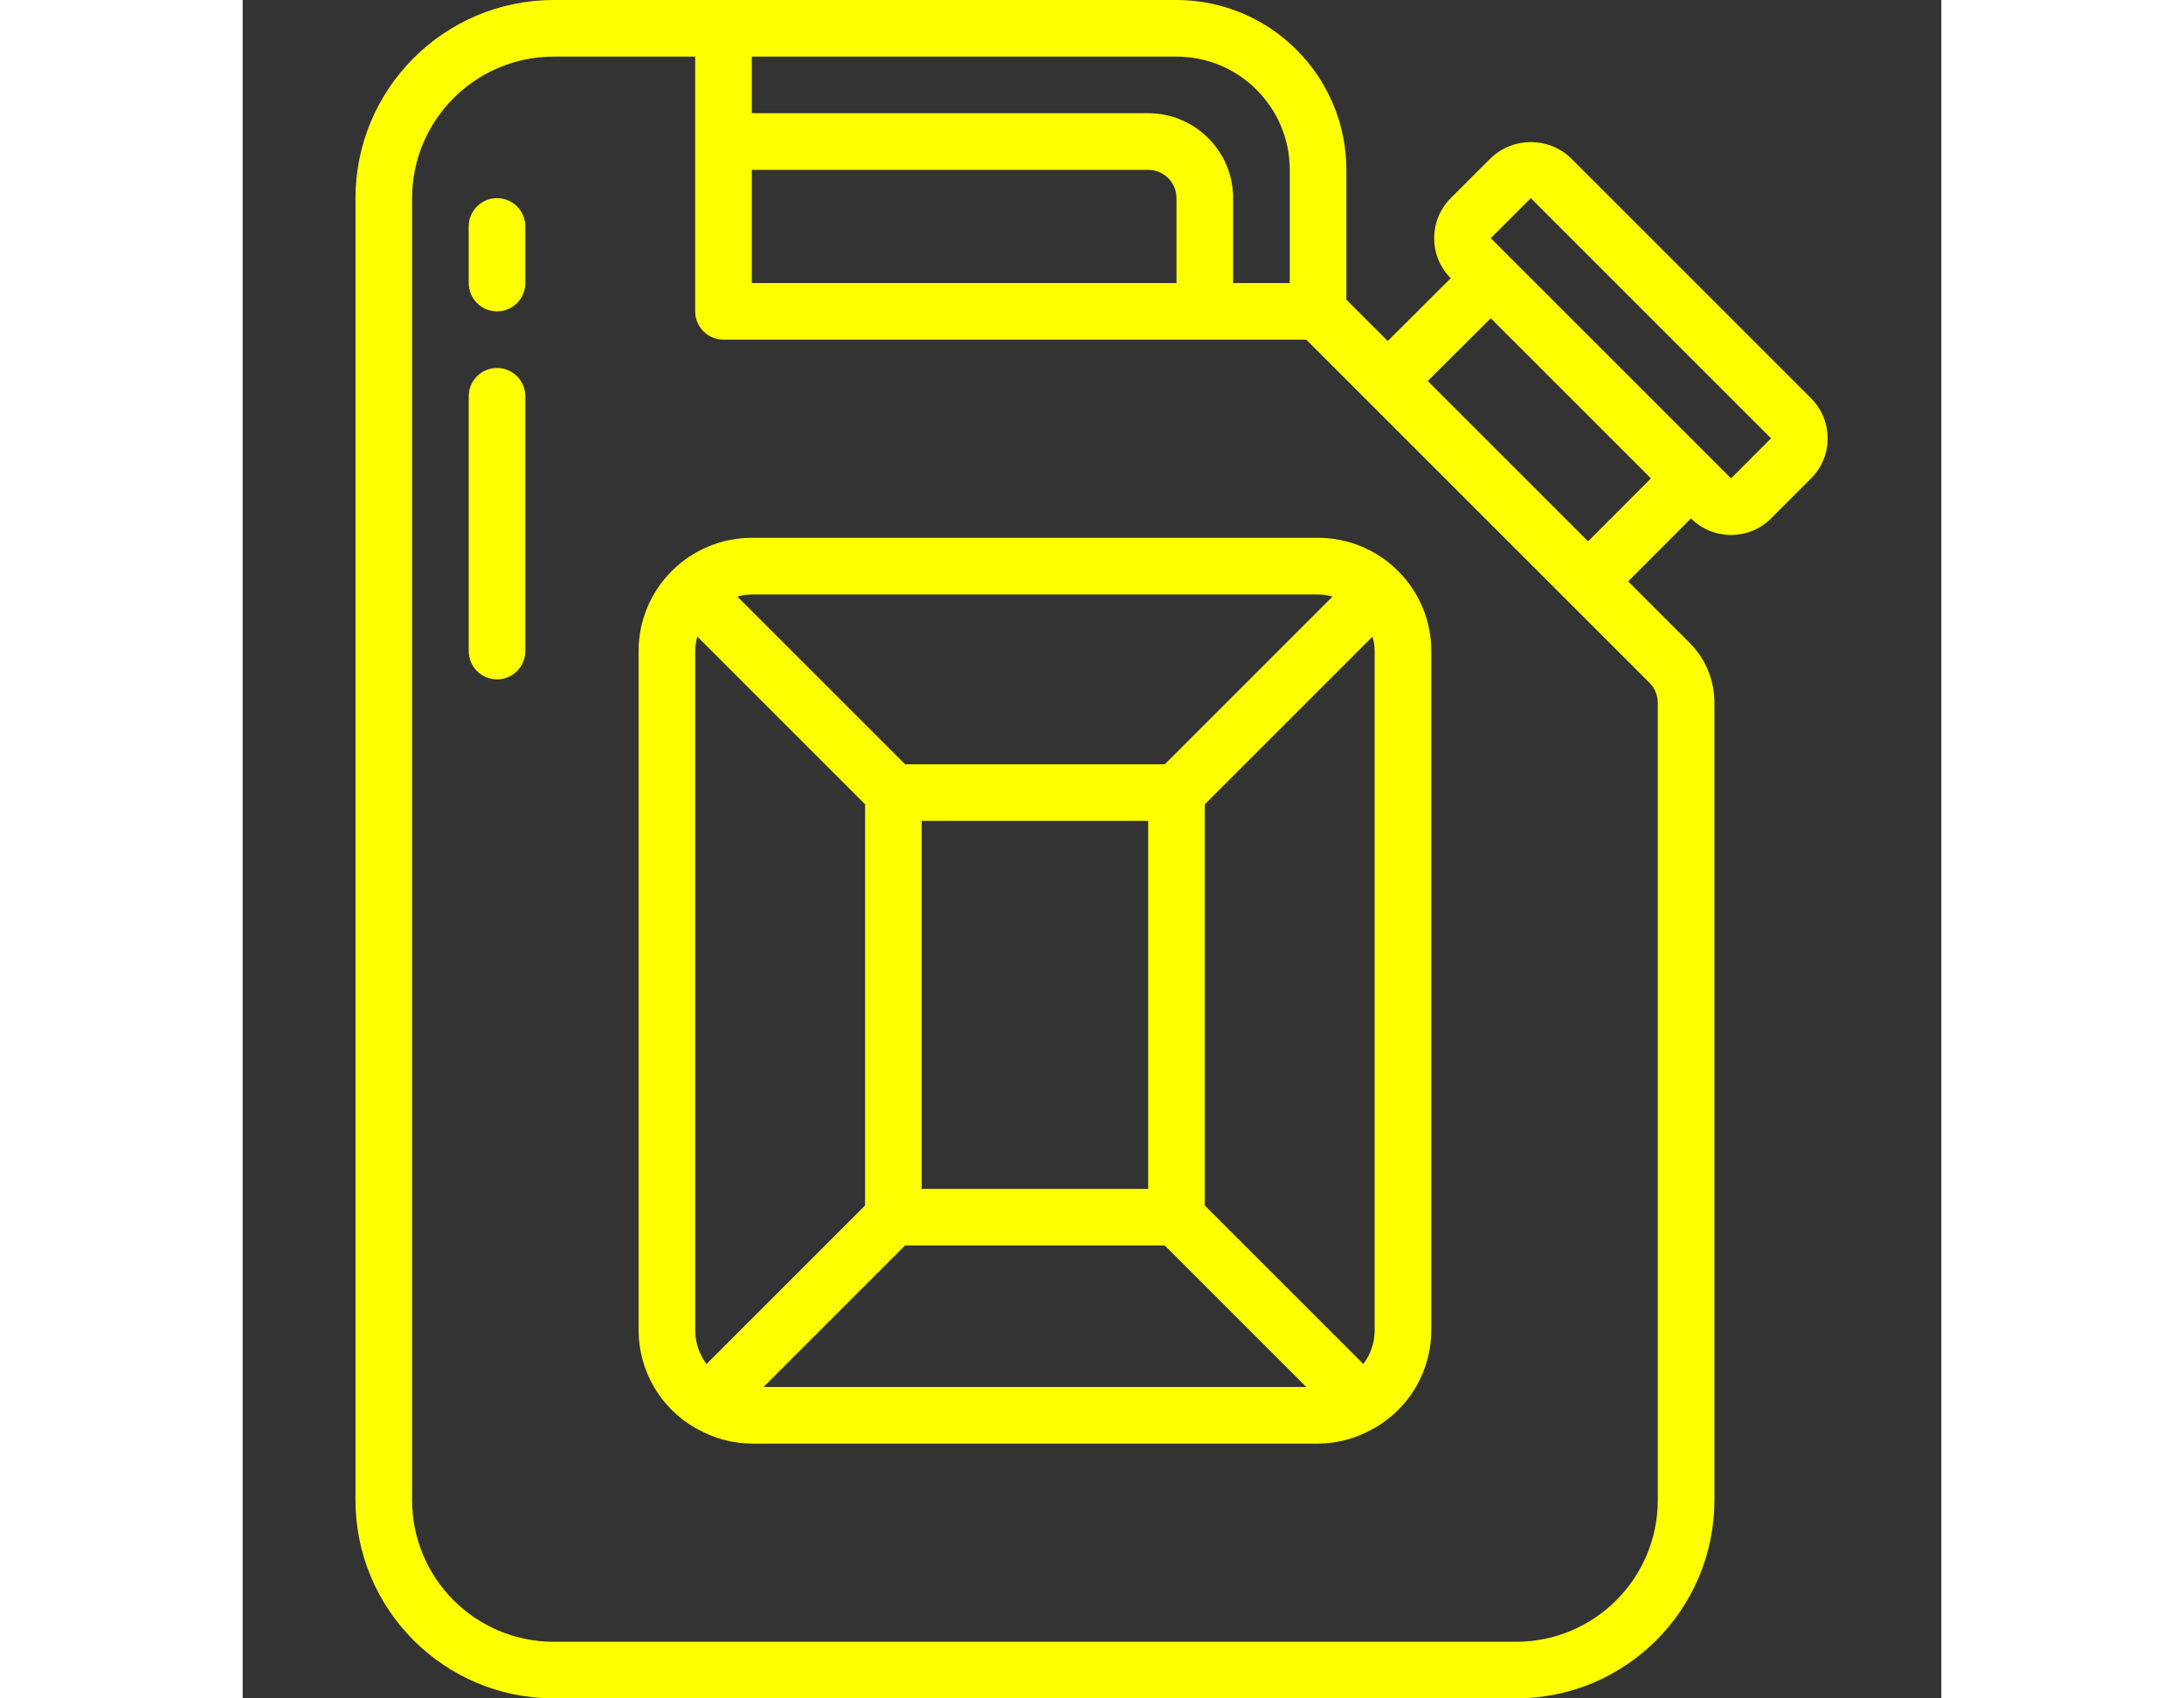 <svg height="35" viewBox="-34 0 512 512" width="45" xmlns="http://www.w3.org/2000/svg"><rect x="-34" y="0" width="512" height="512" fill="#333333" stroke="none"/><path fill="#ff0" d="m247.465 0h-187.73c-32.977.039-59.695 26.758-59.734 59.734v392.531c.039 32.977 26.758 59.695 59.734 59.734h290.133c32.973-.039 59.695-26.758 59.734-59.734v-240.391c.016-6.797-2.684-13.316-7.504-18.109l-18.5-18.5 18.938-18.984c6.664 6.66 17.469 6.66 24.133 0l12.066-12.066c6.66-6.668 6.66-17.469 0-24.133l-72.406-72.414c-6.75-6.449-17.383-6.449-24.133 0l-12.066 12.066c-6.664 6.664-6.664 17.465 0 24.133l-18.988 18.934-12.473-12.469v-39.133c-.031-28.266-22.938-51.172-51.203-51.199zm34.137 51.199v34.133h-17.066v-25.598c0-14.141-11.465-25.602-25.602-25.602h-119.469v-17.066h128c18.852 0 34.137 15.281 34.137 34.133zm-162.137 34.133v-34.133h119.469c4.711 0 8.531 3.82 8.531 8.535v25.598zm273.07 126.543v240.391c-.031 23.555-19.117 42.641-42.668 42.668h-290.133c-23.555-.027-42.641-19.113-42.668-42.668v-392.531c.027-23.555 19.113-42.641 42.668-42.668h42.664v76.801c0 4.711 3.82 8.531 8.535 8.531h175.668l18.492 18.492 60.414 60.418 24.523 24.523c1.605 1.602 2.504 3.777 2.504 6.043zm-38.273-152.141 72.406 72.402-12.059 12.078-72.422-72.414zm-12.074 36.207 48.273 48.273-18.93 18.977-48.332-48.332zm0 0"/><path fill="#ff0" d="m314.258 172.145c-6.391-6.414-15.07-10.02-24.125-10.012h-170.668c-9.047-.008-17.727 3.594-24.113 10-6.418 6.391-10.023 15.078-10.02 24.133v204.801c.039 12.109 6.512 23.289 17 29.348.277.164.559.316.852.449 4.977 2.797 10.578 4.289 16.281 4.336h170.668c5.719-.039 11.332-1.531 16.316-4.336.293-.133.578-.285.852-.449 10.477-6.066 16.934-17.242 16.965-29.348v-204.801c.008-9.047-3.59-17.727-10-24.113zm-7.059 24.121v204.801c-.016 3.656-1.211 7.211-3.414 10.129l-47.785-47.785v-120.945l50.559-50.559c.406 1.418.621 2.887.641 4.359zm-204.801 204.801v-204.801c.023-1.473.238-2.941.641-4.359l50.562 50.559v120.938l-47.789 47.785c-2.199-2.918-3.395-6.469-3.414-10.121zm136.535-42.668h-68.266v-110.934h68.266zm-73.266 17.066h78.266l42.668 42.668h-163.602zm124.465-196.266c1.477.02 2.941.234 4.359.641l-50.559 50.559h-78.266l-50.562-50.559c1.418-.406 2.887-.621 4.359-.641zm0 0"/><path fill="#ff0" d="m42.668 59.734c-4.715 0-8.535 3.82-8.535 8.531v17.066c0 4.715 3.82 8.535 8.535 8.535 4.711 0 8.531-3.82 8.531-8.535v-17.066c0-4.711-3.82-8.531-8.531-8.531zm0 0"/><path fill="#ff0" d="m42.668 110.934c-4.715 0-8.535 3.82-8.535 8.531v76.801c0 4.715 3.82 8.535 8.535 8.535 4.711 0 8.531-3.82 8.531-8.535v-76.801c0-4.711-3.82-8.531-8.531-8.531zm0 0"/></svg>